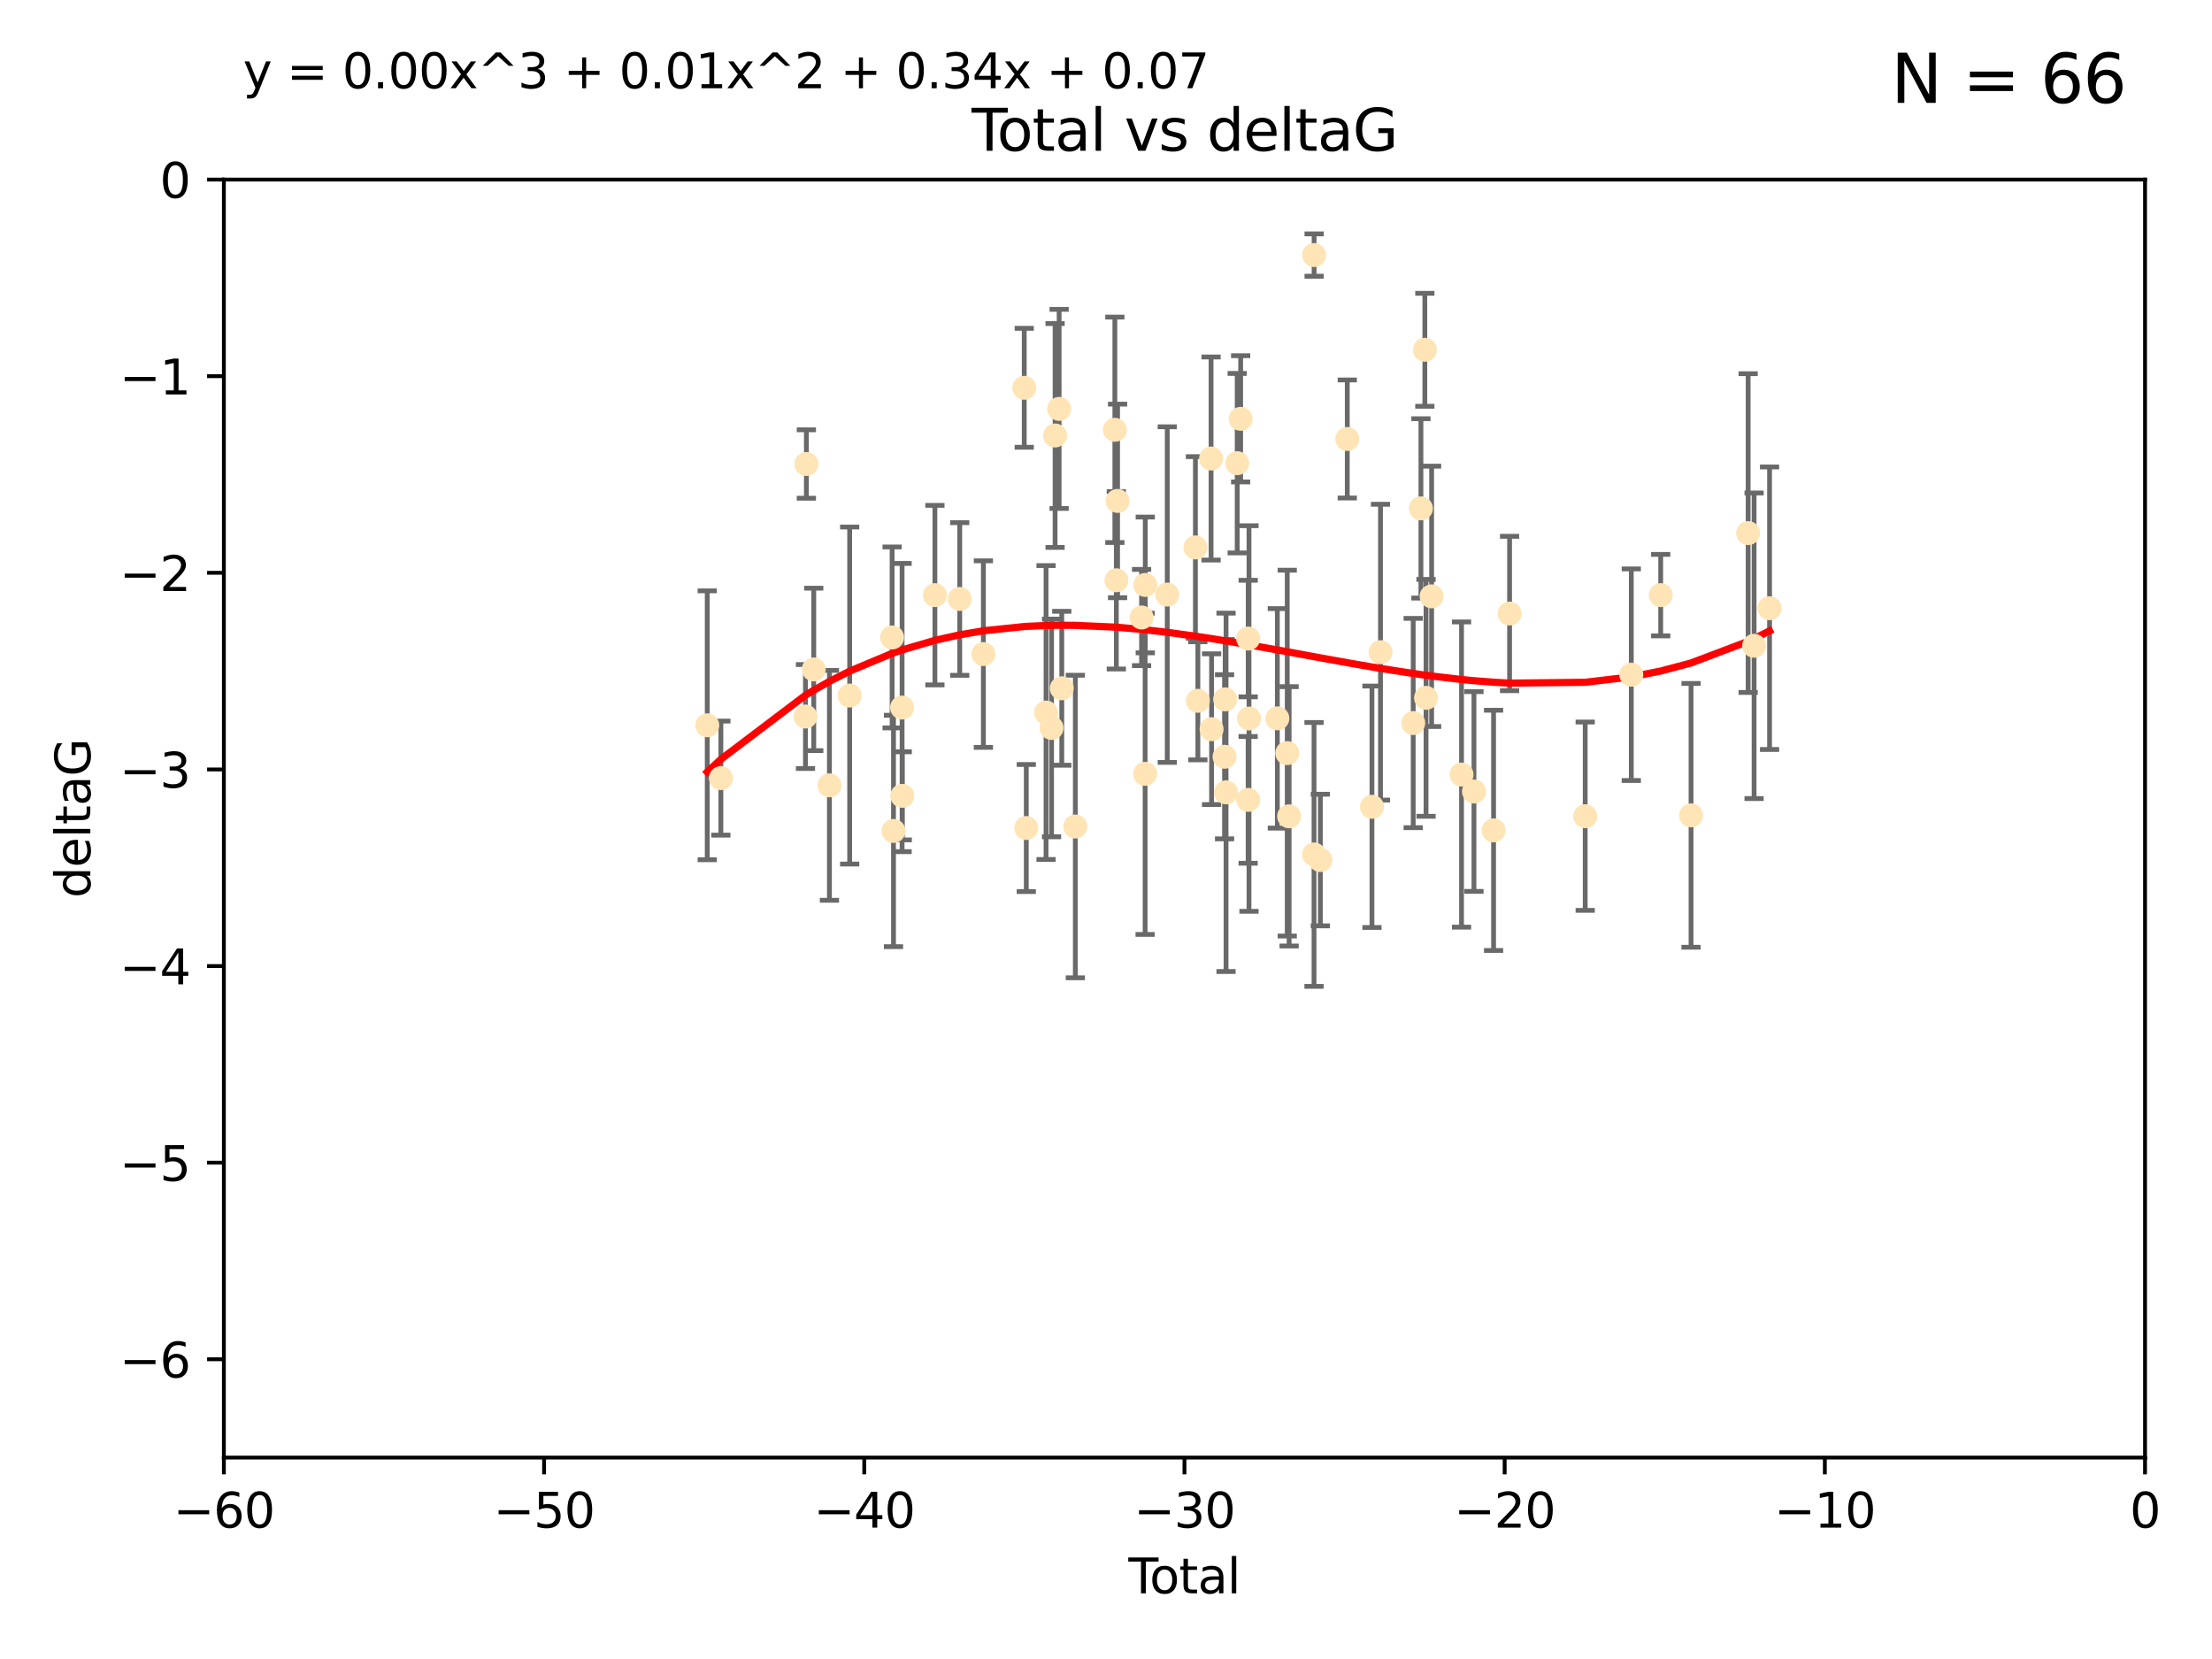 <?xml version="1.0" encoding="utf-8" standalone="no"?>
<!DOCTYPE svg PUBLIC "-//W3C//DTD SVG 1.1//EN"
  "http://www.w3.org/Graphics/SVG/1.1/DTD/svg11.dtd">
<svg xmlns:xlink="http://www.w3.org/1999/xlink" width="460.8pt" height="345.6pt" viewBox="0 0 460.8 345.6" xmlns="http://www.w3.org/2000/svg" version="1.1">
 <defs>
  <style type="text/css">*{stroke-linejoin: round; stroke-linecap: butt}</style>
 </defs>
 <g id="figure_1">
  <g id="patch_1">
   <path d="M 0 345.6 
L 460.8 345.6 
L 460.8 0 
L 0 0 
z
" style="fill: #ffffff"/>
  </g>
  <g id="axes_1">
   <g id="patch_2">
    <path d="M 46.64 303.64 
L 446.85 303.64 
L 446.85 37.411 
L 46.64 37.411 
z
" style="fill: #ffffff"/>
   </g>
   <g id="PathCollection_1">
    <defs>
     <path id="mf00c4985c7" d="M 0 1.118 
C 0.297 1.118 0.581 1 0.791 0.791 
C 1 0.581 1.118 0.297 1.118 0 
C 1.118 -0.297 1 -0.581 0.791 -0.791 
C 0.581 -1 0.297 -1.118 0 -1.118 
C -0.297 -1.118 -0.581 -1 -0.791 -0.791 
C -1 -0.581 -1.118 -0.297 -1.118 0 
C -1.118 0.297 -1 0.581 -0.791 0.791 
C -0.581 1 -0.297 1.118 0 1.118 
z
" style="stroke: #ffe4b5"/>
    </defs>
    <g clip-path="url(#p32246e78dd)">
     <use xlink:href="#mf00c4985c7" x="147.331" y="151.093" style="fill: #ffe4b5; stroke: #ffe4b5"/>
     <use xlink:href="#mf00c4985c7" x="150.173" y="162.096" style="fill: #ffe4b5; stroke: #ffe4b5"/>
     <use xlink:href="#mf00c4985c7" x="167.795" y="149.269" style="fill: #ffe4b5; stroke: #ffe4b5"/>
     <use xlink:href="#mf00c4985c7" x="167.984" y="96.663" style="fill: #ffe4b5; stroke: #ffe4b5"/>
     <use xlink:href="#mf00c4985c7" x="169.52" y="139.451" style="fill: #ffe4b5; stroke: #ffe4b5"/>
     <use xlink:href="#mf00c4985c7" x="172.784" y="163.605" style="fill: #ffe4b5; stroke: #ffe4b5"/>
     <use xlink:href="#mf00c4985c7" x="177" y="144.895" style="fill: #ffe4b5; stroke: #ffe4b5"/>
     <use xlink:href="#mf00c4985c7" x="185.843" y="132.789" style="fill: #ffe4b5; stroke: #ffe4b5"/>
     <use xlink:href="#mf00c4985c7" x="186.133" y="173.104" style="fill: #ffe4b5; stroke: #ffe4b5"/>
     <use xlink:href="#mf00c4985c7" x="187.923" y="147.394" style="fill: #ffe4b5; stroke: #ffe4b5"/>
     <use xlink:href="#mf00c4985c7" x="187.953" y="165.786" style="fill: #ffe4b5; stroke: #ffe4b5"/>
     <use xlink:href="#mf00c4985c7" x="194.757" y="123.979" style="fill: #ffe4b5; stroke: #ffe4b5"/>
     <use xlink:href="#mf00c4985c7" x="199.928" y="124.776" style="fill: #ffe4b5; stroke: #ffe4b5"/>
     <use xlink:href="#mf00c4985c7" x="204.86" y="136.255" style="fill: #ffe4b5; stroke: #ffe4b5"/>
     <use xlink:href="#mf00c4985c7" x="213.367" y="80.785" style="fill: #ffe4b5; stroke: #ffe4b5"/>
     <use xlink:href="#mf00c4985c7" x="213.792" y="172.492" style="fill: #ffe4b5; stroke: #ffe4b5"/>
     <use xlink:href="#mf00c4985c7" x="217.91" y="148.435" style="fill: #ffe4b5; stroke: #ffe4b5"/>
     <use xlink:href="#mf00c4985c7" x="219.06" y="151.642" style="fill: #ffe4b5; stroke: #ffe4b5"/>
     <use xlink:href="#mf00c4985c7" x="219.792" y="90.72" style="fill: #ffe4b5; stroke: #ffe4b5"/>
     <use xlink:href="#mf00c4985c7" x="220.636" y="85.179" style="fill: #ffe4b5; stroke: #ffe4b5"/>
     <use xlink:href="#mf00c4985c7" x="221.188" y="143.381" style="fill: #ffe4b5; stroke: #ffe4b5"/>
     <use xlink:href="#mf00c4985c7" x="224.013" y="172.182" style="fill: #ffe4b5; stroke: #ffe4b5"/>
     <use xlink:href="#mf00c4985c7" x="232.245" y="89.537" style="fill: #ffe4b5; stroke: #ffe4b5"/>
     <use xlink:href="#mf00c4985c7" x="232.552" y="120.882" style="fill: #ffe4b5; stroke: #ffe4b5"/>
     <use xlink:href="#mf00c4985c7" x="232.81" y="104.354" style="fill: #ffe4b5; stroke: #ffe4b5"/>
     <use xlink:href="#mf00c4985c7" x="237.81" y="128.636" style="fill: #ffe4b5; stroke: #ffe4b5"/>
     <use xlink:href="#mf00c4985c7" x="238.551" y="161.2" style="fill: #ffe4b5; stroke: #ffe4b5"/>
     <use xlink:href="#mf00c4985c7" x="238.581" y="121.852" style="fill: #ffe4b5; stroke: #ffe4b5"/>
     <use xlink:href="#mf00c4985c7" x="243.161" y="123.863" style="fill: #ffe4b5; stroke: #ffe4b5"/>
     <use xlink:href="#mf00c4985c7" x="249.028" y="114.041" style="fill: #ffe4b5; stroke: #ffe4b5"/>
     <use xlink:href="#mf00c4985c7" x="249.538" y="145.992" style="fill: #ffe4b5; stroke: #ffe4b5"/>
     <use xlink:href="#mf00c4985c7" x="252.289" y="95.517" style="fill: #ffe4b5; stroke: #ffe4b5"/>
     <use xlink:href="#mf00c4985c7" x="252.395" y="151.902" style="fill: #ffe4b5; stroke: #ffe4b5"/>
     <use xlink:href="#mf00c4985c7" x="255.098" y="157.648" style="fill: #ffe4b5; stroke: #ffe4b5"/>
     <use xlink:href="#mf00c4985c7" x="255.22" y="145.693" style="fill: #ffe4b5; stroke: #ffe4b5"/>
     <use xlink:href="#mf00c4985c7" x="255.407" y="165.056" style="fill: #ffe4b5; stroke: #ffe4b5"/>
     <use xlink:href="#mf00c4985c7" x="257.73" y="96.489" style="fill: #ffe4b5; stroke: #ffe4b5"/>
     <use xlink:href="#mf00c4985c7" x="258.45" y="87.252" style="fill: #ffe4b5; stroke: #ffe4b5"/>
     <use xlink:href="#mf00c4985c7" x="260.008" y="166.628" style="fill: #ffe4b5; stroke: #ffe4b5"/>
     <use xlink:href="#mf00c4985c7" x="260.021" y="133.023" style="fill: #ffe4b5; stroke: #ffe4b5"/>
     <use xlink:href="#mf00c4985c7" x="260.189" y="149.679" style="fill: #ffe4b5; stroke: #ffe4b5"/>
     <use xlink:href="#mf00c4985c7" x="266.094" y="149.646" style="fill: #ffe4b5; stroke: #ffe4b5"/>
     <use xlink:href="#mf00c4985c7" x="268.156" y="156.886" style="fill: #ffe4b5; stroke: #ffe4b5"/>
     <use xlink:href="#mf00c4985c7" x="268.548" y="170.054" style="fill: #ffe4b5; stroke: #ffe4b5"/>
     <use xlink:href="#mf00c4985c7" x="273.735" y="177.992" style="fill: #ffe4b5; stroke: #ffe4b5"/>
     <use xlink:href="#mf00c4985c7" x="273.753" y="53.134" style="fill: #ffe4b5; stroke: #ffe4b5"/>
     <use xlink:href="#mf00c4985c7" x="275.053" y="179.162" style="fill: #ffe4b5; stroke: #ffe4b5"/>
     <use xlink:href="#mf00c4985c7" x="280.661" y="91.447" style="fill: #ffe4b5; stroke: #ffe4b5"/>
     <use xlink:href="#mf00c4985c7" x="285.803" y="168.063" style="fill: #ffe4b5; stroke: #ffe4b5"/>
     <use xlink:href="#mf00c4985c7" x="287.582" y="135.858" style="fill: #ffe4b5; stroke: #ffe4b5"/>
     <use xlink:href="#mf00c4985c7" x="294.397" y="150.623" style="fill: #ffe4b5; stroke: #ffe4b5"/>
     <use xlink:href="#mf00c4985c7" x="296.006" y="105.906" style="fill: #ffe4b5; stroke: #ffe4b5"/>
     <use xlink:href="#mf00c4985c7" x="296.82" y="72.868" style="fill: #ffe4b5; stroke: #ffe4b5"/>
     <use xlink:href="#mf00c4985c7" x="297.07" y="145.375" style="fill: #ffe4b5; stroke: #ffe4b5"/>
     <use xlink:href="#mf00c4985c7" x="298.231" y="124.229" style="fill: #ffe4b5; stroke: #ffe4b5"/>
     <use xlink:href="#mf00c4985c7" x="304.464" y="161.352" style="fill: #ffe4b5; stroke: #ffe4b5"/>
     <use xlink:href="#mf00c4985c7" x="307.055" y="164.883" style="fill: #ffe4b5; stroke: #ffe4b5"/>
     <use xlink:href="#mf00c4985c7" x="311.139" y="172.978" style="fill: #ffe4b5; stroke: #ffe4b5"/>
     <use xlink:href="#mf00c4985c7" x="314.472" y="127.806" style="fill: #ffe4b5; stroke: #ffe4b5"/>
     <use xlink:href="#mf00c4985c7" x="330.226" y="170.031" style="fill: #ffe4b5; stroke: #ffe4b5"/>
     <use xlink:href="#mf00c4985c7" x="339.829" y="140.551" style="fill: #ffe4b5; stroke: #ffe4b5"/>
     <use xlink:href="#mf00c4985c7" x="345.952" y="123.978" style="fill: #ffe4b5; stroke: #ffe4b5"/>
     <use xlink:href="#mf00c4985c7" x="352.276" y="169.85" style="fill: #ffe4b5; stroke: #ffe4b5"/>
     <use xlink:href="#mf00c4985c7" x="364.17" y="111.051" style="fill: #ffe4b5; stroke: #ffe4b5"/>
     <use xlink:href="#mf00c4985c7" x="365.409" y="134.525" style="fill: #ffe4b5; stroke: #ffe4b5"/>
     <use xlink:href="#mf00c4985c7" x="368.631" y="126.704" style="fill: #ffe4b5; stroke: #ffe4b5"/>
    </g>
   </g>
   <g id="matplotlib.axis_1">
    <g id="xtick_1">
     <g id="line2d_1">
      <defs>
       <path id="mc5fe25d3d9" d="M 0 0 
L 0 3.5 
" style="stroke: #000000; stroke-width: 0.8"/>
      </defs>
      <g>
       <use xlink:href="#mc5fe25d3d9" x="46.64" y="303.64" style="stroke: #000000; stroke-width: 0.8"/>
      </g>
     </g>
     <g id="text_1">
      <!-- −60 -->
      <g transform="translate(36.088 318.238)scale(0.1 -0.1)">
       <defs>
        <path id="DejaVuSans-2212" d="M 678 2272 
L 4684 2272 
L 4684 1741 
L 678 1741 
L 678 2272 
z
" transform="scale(0.016)"/>
        <path id="DejaVuSans-36" d="M 2113 2584 
Q 1688 2584 1439 2293 
Q 1191 2003 1191 1497 
Q 1191 994 1439 701 
Q 1688 409 2113 409 
Q 2538 409 2786 701 
Q 3034 994 3034 1497 
Q 3034 2003 2786 2293 
Q 2538 2584 2113 2584 
z
M 3366 4563 
L 3366 3988 
Q 3128 4100 2886 4159 
Q 2644 4219 2406 4219 
Q 1781 4219 1451 3797 
Q 1122 3375 1075 2522 
Q 1259 2794 1537 2939 
Q 1816 3084 2150 3084 
Q 2853 3084 3261 2657 
Q 3669 2231 3669 1497 
Q 3669 778 3244 343 
Q 2819 -91 2113 -91 
Q 1303 -91 875 529 
Q 447 1150 447 2328 
Q 447 3434 972 4092 
Q 1497 4750 2381 4750 
Q 2619 4750 2861 4703 
Q 3103 4656 3366 4563 
z
" transform="scale(0.016)"/>
        <path id="DejaVuSans-30" d="M 2034 4250 
Q 1547 4250 1301 3770 
Q 1056 3291 1056 2328 
Q 1056 1369 1301 889 
Q 1547 409 2034 409 
Q 2525 409 2770 889 
Q 3016 1369 3016 2328 
Q 3016 3291 2770 3770 
Q 2525 4250 2034 4250 
z
M 2034 4750 
Q 2819 4750 3233 4129 
Q 3647 3509 3647 2328 
Q 3647 1150 3233 529 
Q 2819 -91 2034 -91 
Q 1250 -91 836 529 
Q 422 1150 422 2328 
Q 422 3509 836 4129 
Q 1250 4750 2034 4750 
z
" transform="scale(0.016)"/>
       </defs>
       <use xlink:href="#DejaVuSans-2212"/>
       <use xlink:href="#DejaVuSans-36" x="83.789"/>
       <use xlink:href="#DejaVuSans-30" x="147.412"/>
      </g>
     </g>
    </g>
    <g id="xtick_2">
     <g id="line2d_2">
      <g>
       <use xlink:href="#mc5fe25d3d9" x="113.342" y="303.64" style="stroke: #000000; stroke-width: 0.8"/>
      </g>
     </g>
     <g id="text_2">
      <!-- −50 -->
      <g transform="translate(102.789 318.238)scale(0.1 -0.1)">
       <defs>
        <path id="DejaVuSans-35" d="M 691 4666 
L 3169 4666 
L 3169 4134 
L 1269 4134 
L 1269 2991 
Q 1406 3038 1543 3061 
Q 1681 3084 1819 3084 
Q 2600 3084 3056 2656 
Q 3513 2228 3513 1497 
Q 3513 744 3044 326 
Q 2575 -91 1722 -91 
Q 1428 -91 1123 -41 
Q 819 9 494 109 
L 494 744 
Q 775 591 1075 516 
Q 1375 441 1709 441 
Q 2250 441 2565 725 
Q 2881 1009 2881 1497 
Q 2881 1984 2565 2268 
Q 2250 2553 1709 2553 
Q 1456 2553 1204 2497 
Q 953 2441 691 2322 
L 691 4666 
z
" transform="scale(0.016)"/>
       </defs>
       <use xlink:href="#DejaVuSans-2212"/>
       <use xlink:href="#DejaVuSans-35" x="83.789"/>
       <use xlink:href="#DejaVuSans-30" x="147.412"/>
      </g>
     </g>
    </g>
    <g id="xtick_3">
     <g id="line2d_3">
      <g>
       <use xlink:href="#mc5fe25d3d9" x="180.043" y="303.64" style="stroke: #000000; stroke-width: 0.8"/>
      </g>
     </g>
     <g id="text_3">
      <!-- −40 -->
      <g transform="translate(169.491 318.238)scale(0.1 -0.1)">
       <defs>
        <path id="DejaVuSans-34" d="M 2419 4116 
L 825 1625 
L 2419 1625 
L 2419 4116 
z
M 2253 4666 
L 3047 4666 
L 3047 1625 
L 3713 1625 
L 3713 1100 
L 3047 1100 
L 3047 0 
L 2419 0 
L 2419 1100 
L 313 1100 
L 313 1709 
L 2253 4666 
z
" transform="scale(0.016)"/>
       </defs>
       <use xlink:href="#DejaVuSans-2212"/>
       <use xlink:href="#DejaVuSans-34" x="83.789"/>
       <use xlink:href="#DejaVuSans-30" x="147.412"/>
      </g>
     </g>
    </g>
    <g id="xtick_4">
     <g id="line2d_4">
      <g>
       <use xlink:href="#mc5fe25d3d9" x="246.745" y="303.64" style="stroke: #000000; stroke-width: 0.8"/>
      </g>
     </g>
     <g id="text_4">
      <!-- −30 -->
      <g transform="translate(236.193 318.238)scale(0.1 -0.1)">
       <defs>
        <path id="DejaVuSans-33" d="M 2597 2516 
Q 3050 2419 3304 2112 
Q 3559 1806 3559 1356 
Q 3559 666 3084 287 
Q 2609 -91 1734 -91 
Q 1441 -91 1130 -33 
Q 819 25 488 141 
L 488 750 
Q 750 597 1062 519 
Q 1375 441 1716 441 
Q 2309 441 2620 675 
Q 2931 909 2931 1356 
Q 2931 1769 2642 2001 
Q 2353 2234 1838 2234 
L 1294 2234 
L 1294 2753 
L 1863 2753 
Q 2328 2753 2575 2939 
Q 2822 3125 2822 3475 
Q 2822 3834 2567 4026 
Q 2313 4219 1838 4219 
Q 1578 4219 1281 4162 
Q 984 4106 628 3988 
L 628 4550 
Q 988 4650 1302 4700 
Q 1616 4750 1894 4750 
Q 2613 4750 3031 4423 
Q 3450 4097 3450 3541 
Q 3450 3153 3228 2886 
Q 3006 2619 2597 2516 
z
" transform="scale(0.016)"/>
       </defs>
       <use xlink:href="#DejaVuSans-2212"/>
       <use xlink:href="#DejaVuSans-33" x="83.789"/>
       <use xlink:href="#DejaVuSans-30" x="147.412"/>
      </g>
     </g>
    </g>
    <g id="xtick_5">
     <g id="line2d_5">
      <g>
       <use xlink:href="#mc5fe25d3d9" x="313.447" y="303.64" style="stroke: #000000; stroke-width: 0.8"/>
      </g>
     </g>
     <g id="text_5">
      <!-- −20 -->
      <g transform="translate(302.894 318.238)scale(0.1 -0.1)">
       <defs>
        <path id="DejaVuSans-32" d="M 1228 531 
L 3431 531 
L 3431 0 
L 469 0 
L 469 531 
Q 828 903 1448 1529 
Q 2069 2156 2228 2338 
Q 2531 2678 2651 2914 
Q 2772 3150 2772 3378 
Q 2772 3750 2511 3984 
Q 2250 4219 1831 4219 
Q 1534 4219 1204 4116 
Q 875 4013 500 3803 
L 500 4441 
Q 881 4594 1212 4672 
Q 1544 4750 1819 4750 
Q 2544 4750 2975 4387 
Q 3406 4025 3406 3419 
Q 3406 3131 3298 2873 
Q 3191 2616 2906 2266 
Q 2828 2175 2409 1742 
Q 1991 1309 1228 531 
z
" transform="scale(0.016)"/>
       </defs>
       <use xlink:href="#DejaVuSans-2212"/>
       <use xlink:href="#DejaVuSans-32" x="83.789"/>
       <use xlink:href="#DejaVuSans-30" x="147.412"/>
      </g>
     </g>
    </g>
    <g id="xtick_6">
     <g id="line2d_6">
      <g>
       <use xlink:href="#mc5fe25d3d9" x="380.148" y="303.64" style="stroke: #000000; stroke-width: 0.8"/>
      </g>
     </g>
     <g id="text_6">
      <!-- −10 -->
      <g transform="translate(369.596 318.238)scale(0.1 -0.1)">
       <defs>
        <path id="DejaVuSans-31" d="M 794 531 
L 1825 531 
L 1825 4091 
L 703 3866 
L 703 4441 
L 1819 4666 
L 2450 4666 
L 2450 531 
L 3481 531 
L 3481 0 
L 794 0 
L 794 531 
z
" transform="scale(0.016)"/>
       </defs>
       <use xlink:href="#DejaVuSans-2212"/>
       <use xlink:href="#DejaVuSans-31" x="83.789"/>
       <use xlink:href="#DejaVuSans-30" x="147.412"/>
      </g>
     </g>
    </g>
    <g id="xtick_7">
     <g id="line2d_7">
      <g>
       <use xlink:href="#mc5fe25d3d9" x="446.85" y="303.64" style="stroke: #000000; stroke-width: 0.8"/>
      </g>
     </g>
     <g id="text_7">
      <!-- 0 -->
      <g transform="translate(443.669 318.238)scale(0.1 -0.1)">
       <use xlink:href="#DejaVuSans-30"/>
      </g>
     </g>
    </g>
    <g id="text_8">
     <!-- Total -->
     <g transform="translate(235.068 331.917)scale(0.1 -0.1)">
      <defs>
       <path id="DejaVuSans-54" d="M -19 4666 
L 3928 4666 
L 3928 4134 
L 2272 4134 
L 2272 0 
L 1638 0 
L 1638 4134 
L -19 4134 
L -19 4666 
z
" transform="scale(0.016)"/>
       <path id="DejaVuSans-6f" d="M 1959 3097 
Q 1497 3097 1228 2736 
Q 959 2375 959 1747 
Q 959 1119 1226 758 
Q 1494 397 1959 397 
Q 2419 397 2687 759 
Q 2956 1122 2956 1747 
Q 2956 2369 2687 2733 
Q 2419 3097 1959 3097 
z
M 1959 3584 
Q 2709 3584 3137 3096 
Q 3566 2609 3566 1747 
Q 3566 888 3137 398 
Q 2709 -91 1959 -91 
Q 1206 -91 779 398 
Q 353 888 353 1747 
Q 353 2609 779 3096 
Q 1206 3584 1959 3584 
z
" transform="scale(0.016)"/>
       <path id="DejaVuSans-74" d="M 1172 4494 
L 1172 3500 
L 2356 3500 
L 2356 3053 
L 1172 3053 
L 1172 1153 
Q 1172 725 1289 603 
Q 1406 481 1766 481 
L 2356 481 
L 2356 0 
L 1766 0 
Q 1100 0 847 248 
Q 594 497 594 1153 
L 594 3053 
L 172 3053 
L 172 3500 
L 594 3500 
L 594 4494 
L 1172 4494 
z
" transform="scale(0.016)"/>
       <path id="DejaVuSans-61" d="M 2194 1759 
Q 1497 1759 1228 1600 
Q 959 1441 959 1056 
Q 959 750 1161 570 
Q 1363 391 1709 391 
Q 2188 391 2477 730 
Q 2766 1069 2766 1631 
L 2766 1759 
L 2194 1759 
z
M 3341 1997 
L 3341 0 
L 2766 0 
L 2766 531 
Q 2569 213 2275 61 
Q 1981 -91 1556 -91 
Q 1019 -91 701 211 
Q 384 513 384 1019 
Q 384 1609 779 1909 
Q 1175 2209 1959 2209 
L 2766 2209 
L 2766 2266 
Q 2766 2663 2505 2880 
Q 2244 3097 1772 3097 
Q 1472 3097 1187 3025 
Q 903 2953 641 2809 
L 641 3341 
Q 956 3463 1253 3523 
Q 1550 3584 1831 3584 
Q 2591 3584 2966 3190 
Q 3341 2797 3341 1997 
z
" transform="scale(0.016)"/>
       <path id="DejaVuSans-6c" d="M 603 4863 
L 1178 4863 
L 1178 0 
L 603 0 
L 603 4863 
z
" transform="scale(0.016)"/>
      </defs>
      <use xlink:href="#DejaVuSans-54"/>
      <use xlink:href="#DejaVuSans-6f" x="44.084"/>
      <use xlink:href="#DejaVuSans-74" x="105.266"/>
      <use xlink:href="#DejaVuSans-61" x="144.475"/>
      <use xlink:href="#DejaVuSans-6c" x="205.754"/>
     </g>
    </g>
   </g>
   <g id="matplotlib.axis_2">
    <g id="ytick_1">
     <g id="line2d_8">
      <defs>
       <path id="m6f52f63959" d="M 0 0 
L -3.5 0 
" style="stroke: #000000; stroke-width: 0.8"/>
      </defs>
      <g>
       <use xlink:href="#m6f52f63959" x="46.64" y="283.161" style="stroke: #000000; stroke-width: 0.8"/>
      </g>
     </g>
     <g id="text_9">
      <!-- −6 -->
      <g transform="translate(24.898 286.96)scale(0.1 -0.1)">
       <use xlink:href="#DejaVuSans-2212"/>
       <use xlink:href="#DejaVuSans-36" x="83.789"/>
      </g>
     </g>
    </g>
    <g id="ytick_2">
     <g id="line2d_9">
      <g>
       <use xlink:href="#m6f52f63959" x="46.64" y="242.203" style="stroke: #000000; stroke-width: 0.8"/>
      </g>
     </g>
     <g id="text_10">
      <!-- −5 -->
      <g transform="translate(24.898 246.002)scale(0.1 -0.1)">
       <use xlink:href="#DejaVuSans-2212"/>
       <use xlink:href="#DejaVuSans-35" x="83.789"/>
      </g>
     </g>
    </g>
    <g id="ytick_3">
     <g id="line2d_10">
      <g>
       <use xlink:href="#m6f52f63959" x="46.64" y="201.244" style="stroke: #000000; stroke-width: 0.8"/>
      </g>
     </g>
     <g id="text_11">
      <!-- −4 -->
      <g transform="translate(24.898 205.044)scale(0.1 -0.1)">
       <use xlink:href="#DejaVuSans-2212"/>
       <use xlink:href="#DejaVuSans-34" x="83.789"/>
      </g>
     </g>
    </g>
    <g id="ytick_4">
     <g id="line2d_11">
      <g>
       <use xlink:href="#m6f52f63959" x="46.64" y="160.286" style="stroke: #000000; stroke-width: 0.8"/>
      </g>
     </g>
     <g id="text_12">
      <!-- −3 -->
      <g transform="translate(24.898 164.085)scale(0.1 -0.1)">
       <use xlink:href="#DejaVuSans-2212"/>
       <use xlink:href="#DejaVuSans-33" x="83.789"/>
      </g>
     </g>
    </g>
    <g id="ytick_5">
     <g id="line2d_12">
      <g>
       <use xlink:href="#m6f52f63959" x="46.64" y="119.328" style="stroke: #000000; stroke-width: 0.8"/>
      </g>
     </g>
     <g id="text_13">
      <!-- −2 -->
      <g transform="translate(24.898 123.127)scale(0.1 -0.1)">
       <use xlink:href="#DejaVuSans-2212"/>
       <use xlink:href="#DejaVuSans-32" x="83.789"/>
      </g>
     </g>
    </g>
    <g id="ytick_6">
     <g id="line2d_13">
      <g>
       <use xlink:href="#m6f52f63959" x="46.64" y="78.369" style="stroke: #000000; stroke-width: 0.8"/>
      </g>
     </g>
     <g id="text_14">
      <!-- −1 -->
      <g transform="translate(24.898 82.169)scale(0.1 -0.1)">
       <use xlink:href="#DejaVuSans-2212"/>
       <use xlink:href="#DejaVuSans-31" x="83.789"/>
      </g>
     </g>
    </g>
    <g id="ytick_7">
     <g id="line2d_14">
      <g>
       <use xlink:href="#m6f52f63959" x="46.64" y="37.411" style="stroke: #000000; stroke-width: 0.8"/>
      </g>
     </g>
     <g id="text_15">
      <!-- 0 -->
      <g transform="translate(33.278 41.21)scale(0.1 -0.1)">
       <use xlink:href="#DejaVuSans-30"/>
      </g>
     </g>
    </g>
    <g id="text_16">
     <!-- deltaG -->
     <g transform="translate(18.818 187.064)rotate(-90)scale(0.1 -0.1)">
      <defs>
       <path id="DejaVuSans-64" d="M 2906 2969 
L 2906 4863 
L 3481 4863 
L 3481 0 
L 2906 0 
L 2906 525 
Q 2725 213 2448 61 
Q 2172 -91 1784 -91 
Q 1150 -91 751 415 
Q 353 922 353 1747 
Q 353 2572 751 3078 
Q 1150 3584 1784 3584 
Q 2172 3584 2448 3432 
Q 2725 3281 2906 2969 
z
M 947 1747 
Q 947 1113 1208 752 
Q 1469 391 1925 391 
Q 2381 391 2643 752 
Q 2906 1113 2906 1747 
Q 2906 2381 2643 2742 
Q 2381 3103 1925 3103 
Q 1469 3103 1208 2742 
Q 947 2381 947 1747 
z
" transform="scale(0.016)"/>
       <path id="DejaVuSans-65" d="M 3597 1894 
L 3597 1613 
L 953 1613 
Q 991 1019 1311 708 
Q 1631 397 2203 397 
Q 2534 397 2845 478 
Q 3156 559 3463 722 
L 3463 178 
Q 3153 47 2828 -22 
Q 2503 -91 2169 -91 
Q 1331 -91 842 396 
Q 353 884 353 1716 
Q 353 2575 817 3079 
Q 1281 3584 2069 3584 
Q 2775 3584 3186 3129 
Q 3597 2675 3597 1894 
z
M 3022 2063 
Q 3016 2534 2758 2815 
Q 2500 3097 2075 3097 
Q 1594 3097 1305 2825 
Q 1016 2553 972 2059 
L 3022 2063 
z
" transform="scale(0.016)"/>
       <path id="DejaVuSans-47" d="M 3809 666 
L 3809 1919 
L 2778 1919 
L 2778 2438 
L 4434 2438 
L 4434 434 
Q 4069 175 3628 42 
Q 3188 -91 2688 -91 
Q 1594 -91 976 548 
Q 359 1188 359 2328 
Q 359 3472 976 4111 
Q 1594 4750 2688 4750 
Q 3144 4750 3555 4637 
Q 3966 4525 4313 4306 
L 4313 3634 
Q 3963 3931 3569 4081 
Q 3175 4231 2741 4231 
Q 1884 4231 1454 3753 
Q 1025 3275 1025 2328 
Q 1025 1384 1454 906 
Q 1884 428 2741 428 
Q 3075 428 3337 486 
Q 3600 544 3809 666 
z
" transform="scale(0.016)"/>
      </defs>
      <use xlink:href="#DejaVuSans-64"/>
      <use xlink:href="#DejaVuSans-65" x="63.477"/>
      <use xlink:href="#DejaVuSans-6c" x="125"/>
      <use xlink:href="#DejaVuSans-74" x="152.783"/>
      <use xlink:href="#DejaVuSans-61" x="191.992"/>
      <use xlink:href="#DejaVuSans-47" x="253.271"/>
     </g>
    </g>
   </g>
   <g id="LineCollection_1">
    <path d="M 147.331 179.105 
L 147.331 123.081 
" clip-path="url(#p32246e78dd)" style="fill: none; stroke: #696969"/>
    <path d="M 150.173 173.975 
L 150.173 150.217 
" clip-path="url(#p32246e78dd)" style="fill: none; stroke: #696969"/>
    <path d="M 167.795 160.097 
L 167.795 138.441 
" clip-path="url(#p32246e78dd)" style="fill: none; stroke: #696969"/>
    <path d="M 167.984 103.791 
L 167.984 89.536 
" clip-path="url(#p32246e78dd)" style="fill: none; stroke: #696969"/>
    <path d="M 169.52 156.37 
L 169.52 122.532 
" clip-path="url(#p32246e78dd)" style="fill: none; stroke: #696969"/>
    <path d="M 172.784 187.546 
L 172.784 139.663 
" clip-path="url(#p32246e78dd)" style="fill: none; stroke: #696969"/>
    <path d="M 177 180.004 
L 177 109.787 
" clip-path="url(#p32246e78dd)" style="fill: none; stroke: #696969"/>
    <path d="M 185.843 151.638 
L 185.843 113.941 
" clip-path="url(#p32246e78dd)" style="fill: none; stroke: #696969"/>
    <path d="M 186.133 197.203 
L 186.133 149.004 
" clip-path="url(#p32246e78dd)" style="fill: none; stroke: #696969"/>
    <path d="M 187.923 177.412 
L 187.923 117.375 
" clip-path="url(#p32246e78dd)" style="fill: none; stroke: #696969"/>
    <path d="M 187.953 174.963 
L 187.953 156.61 
" clip-path="url(#p32246e78dd)" style="fill: none; stroke: #696969"/>
    <path d="M 194.757 142.677 
L 194.757 105.281 
" clip-path="url(#p32246e78dd)" style="fill: none; stroke: #696969"/>
    <path d="M 199.928 140.675 
L 199.928 108.877 
" clip-path="url(#p32246e78dd)" style="fill: none; stroke: #696969"/>
    <path d="M 204.86 155.687 
L 204.86 116.824 
" clip-path="url(#p32246e78dd)" style="fill: none; stroke: #696969"/>
    <path d="M 213.367 93.173 
L 213.367 68.396 
" clip-path="url(#p32246e78dd)" style="fill: none; stroke: #696969"/>
    <path d="M 213.792 185.723 
L 213.792 159.262 
" clip-path="url(#p32246e78dd)" style="fill: none; stroke: #696969"/>
    <path d="M 217.91 179.044 
L 217.91 117.826 
" clip-path="url(#p32246e78dd)" style="fill: none; stroke: #696969"/>
    <path d="M 219.06 174.317 
L 219.06 128.967 
" clip-path="url(#p32246e78dd)" style="fill: none; stroke: #696969"/>
    <path d="M 219.792 114.035 
L 219.792 67.406 
" clip-path="url(#p32246e78dd)" style="fill: none; stroke: #696969"/>
    <path d="M 220.636 105.914 
L 220.636 64.444 
" clip-path="url(#p32246e78dd)" style="fill: none; stroke: #696969"/>
    <path d="M 221.188 159.412 
L 221.188 127.349 
" clip-path="url(#p32246e78dd)" style="fill: none; stroke: #696969"/>
    <path d="M 224.013 203.694 
L 224.013 140.669 
" clip-path="url(#p32246e78dd)" style="fill: none; stroke: #696969"/>
    <path d="M 232.245 113.015 
L 232.245 66.058 
" clip-path="url(#p32246e78dd)" style="fill: none; stroke: #696969"/>
    <path d="M 232.552 139.361 
L 232.552 102.403 
" clip-path="url(#p32246e78dd)" style="fill: none; stroke: #696969"/>
    <path d="M 232.81 124.515 
L 232.81 84.193 
" clip-path="url(#p32246e78dd)" style="fill: none; stroke: #696969"/>
    <path d="M 237.81 138.659 
L 237.81 118.614 
" clip-path="url(#p32246e78dd)" style="fill: none; stroke: #696969"/>
    <path d="M 238.551 194.662 
L 238.551 127.738 
" clip-path="url(#p32246e78dd)" style="fill: none; stroke: #696969"/>
    <path d="M 238.581 135.998 
L 238.581 107.707 
" clip-path="url(#p32246e78dd)" style="fill: none; stroke: #696969"/>
    <path d="M 243.161 158.819 
L 243.161 88.907 
" clip-path="url(#p32246e78dd)" style="fill: none; stroke: #696969"/>
    <path d="M 249.028 132.953 
L 249.028 95.128 
" clip-path="url(#p32246e78dd)" style="fill: none; stroke: #696969"/>
    <path d="M 249.538 158.284 
L 249.538 133.701 
" clip-path="url(#p32246e78dd)" style="fill: none; stroke: #696969"/>
    <path d="M 252.289 116.665 
L 252.289 74.369 
" clip-path="url(#p32246e78dd)" style="fill: none; stroke: #696969"/>
    <path d="M 252.395 167.606 
L 252.395 136.199 
" clip-path="url(#p32246e78dd)" style="fill: none; stroke: #696969"/>
    <path d="M 255.098 174.746 
L 255.098 140.551 
" clip-path="url(#p32246e78dd)" style="fill: none; stroke: #696969"/>
    <path d="M 255.22 158.168 
L 255.22 133.218 
" clip-path="url(#p32246e78dd)" style="fill: none; stroke: #696969"/>
    <path d="M 255.407 202.384 
L 255.407 127.728 
" clip-path="url(#p32246e78dd)" style="fill: none; stroke: #696969"/>
    <path d="M 257.73 115.182 
L 257.73 77.796 
" clip-path="url(#p32246e78dd)" style="fill: none; stroke: #696969"/>
    <path d="M 258.45 100.399 
L 258.45 74.106 
" clip-path="url(#p32246e78dd)" style="fill: none; stroke: #696969"/>
    <path d="M 260.008 179.827 
L 260.008 153.429 
" clip-path="url(#p32246e78dd)" style="fill: none; stroke: #696969"/>
    <path d="M 260.021 145.163 
L 260.021 120.882 
" clip-path="url(#p32246e78dd)" style="fill: none; stroke: #696969"/>
    <path d="M 260.189 189.845 
L 260.189 109.513 
" clip-path="url(#p32246e78dd)" style="fill: none; stroke: #696969"/>
    <path d="M 266.094 172.51 
L 266.094 126.782 
" clip-path="url(#p32246e78dd)" style="fill: none; stroke: #696969"/>
    <path d="M 268.156 194.992 
L 268.156 118.78 
" clip-path="url(#p32246e78dd)" style="fill: none; stroke: #696969"/>
    <path d="M 268.548 197.065 
L 268.548 143.043 
" clip-path="url(#p32246e78dd)" style="fill: none; stroke: #696969"/>
    <path d="M 273.735 205.474 
L 273.735 150.51 
" clip-path="url(#p32246e78dd)" style="fill: none; stroke: #696969"/>
    <path d="M 273.753 57.546 
L 273.753 48.723 
" clip-path="url(#p32246e78dd)" style="fill: none; stroke: #696969"/>
    <path d="M 275.053 192.874 
L 275.053 165.45 
" clip-path="url(#p32246e78dd)" style="fill: none; stroke: #696969"/>
    <path d="M 280.661 103.738 
L 280.661 79.157 
" clip-path="url(#p32246e78dd)" style="fill: none; stroke: #696969"/>
    <path d="M 285.803 193.209 
L 285.803 142.916 
" clip-path="url(#p32246e78dd)" style="fill: none; stroke: #696969"/>
    <path d="M 287.582 166.664 
L 287.582 105.051 
" clip-path="url(#p32246e78dd)" style="fill: none; stroke: #696969"/>
    <path d="M 294.397 172.423 
L 294.397 128.822 
" clip-path="url(#p32246e78dd)" style="fill: none; stroke: #696969"/>
    <path d="M 296.006 124.587 
L 296.006 87.224 
" clip-path="url(#p32246e78dd)" style="fill: none; stroke: #696969"/>
    <path d="M 296.82 84.632 
L 296.82 61.103 
" clip-path="url(#p32246e78dd)" style="fill: none; stroke: #696969"/>
    <path d="M 297.07 170.044 
L 297.07 120.706 
" clip-path="url(#p32246e78dd)" style="fill: none; stroke: #696969"/>
    <path d="M 298.231 151.347 
L 298.231 97.112 
" clip-path="url(#p32246e78dd)" style="fill: none; stroke: #696969"/>
    <path d="M 304.464 193.142 
L 304.464 129.562 
" clip-path="url(#p32246e78dd)" style="fill: none; stroke: #696969"/>
    <path d="M 307.055 185.689 
L 307.055 144.076 
" clip-path="url(#p32246e78dd)" style="fill: none; stroke: #696969"/>
    <path d="M 311.139 198 
L 311.139 147.956 
" clip-path="url(#p32246e78dd)" style="fill: none; stroke: #696969"/>
    <path d="M 314.472 143.888 
L 314.472 111.724 
" clip-path="url(#p32246e78dd)" style="fill: none; stroke: #696969"/>
    <path d="M 330.226 189.648 
L 330.226 150.414 
" clip-path="url(#p32246e78dd)" style="fill: none; stroke: #696969"/>
    <path d="M 339.829 162.593 
L 339.829 118.509 
" clip-path="url(#p32246e78dd)" style="fill: none; stroke: #696969"/>
    <path d="M 345.952 132.466 
L 345.952 115.489 
" clip-path="url(#p32246e78dd)" style="fill: none; stroke: #696969"/>
    <path d="M 352.276 197.329 
L 352.276 142.371 
" clip-path="url(#p32246e78dd)" style="fill: none; stroke: #696969"/>
    <path d="M 364.17 144.248 
L 364.17 77.853 
" clip-path="url(#p32246e78dd)" style="fill: none; stroke: #696969"/>
    <path d="M 365.409 166.354 
L 365.409 102.696 
" clip-path="url(#p32246e78dd)" style="fill: none; stroke: #696969"/>
    <path d="M 368.631 156.131 
L 368.631 97.276 
" clip-path="url(#p32246e78dd)" style="fill: none; stroke: #696969"/>
   </g>
   <g id="line2d_15">
    <defs>
     <path id="m6b26f4294b" d="M 2 0 
L -2 -0 
" style="stroke: #696969"/>
    </defs>
    <g clip-path="url(#p32246e78dd)">
     <use xlink:href="#m6b26f4294b" x="147.331" y="179.105" style="fill: #696969; stroke: #696969"/>
     <use xlink:href="#m6b26f4294b" x="150.173" y="173.975" style="fill: #696969; stroke: #696969"/>
     <use xlink:href="#m6b26f4294b" x="167.795" y="160.097" style="fill: #696969; stroke: #696969"/>
     <use xlink:href="#m6b26f4294b" x="167.984" y="103.791" style="fill: #696969; stroke: #696969"/>
     <use xlink:href="#m6b26f4294b" x="169.52" y="156.37" style="fill: #696969; stroke: #696969"/>
     <use xlink:href="#m6b26f4294b" x="172.784" y="187.546" style="fill: #696969; stroke: #696969"/>
     <use xlink:href="#m6b26f4294b" x="177" y="180.004" style="fill: #696969; stroke: #696969"/>
     <use xlink:href="#m6b26f4294b" x="185.843" y="151.638" style="fill: #696969; stroke: #696969"/>
     <use xlink:href="#m6b26f4294b" x="186.133" y="197.203" style="fill: #696969; stroke: #696969"/>
     <use xlink:href="#m6b26f4294b" x="187.923" y="177.412" style="fill: #696969; stroke: #696969"/>
     <use xlink:href="#m6b26f4294b" x="187.953" y="174.963" style="fill: #696969; stroke: #696969"/>
     <use xlink:href="#m6b26f4294b" x="194.757" y="142.677" style="fill: #696969; stroke: #696969"/>
     <use xlink:href="#m6b26f4294b" x="199.928" y="140.675" style="fill: #696969; stroke: #696969"/>
     <use xlink:href="#m6b26f4294b" x="204.86" y="155.687" style="fill: #696969; stroke: #696969"/>
     <use xlink:href="#m6b26f4294b" x="213.367" y="93.173" style="fill: #696969; stroke: #696969"/>
     <use xlink:href="#m6b26f4294b" x="213.792" y="185.723" style="fill: #696969; stroke: #696969"/>
     <use xlink:href="#m6b26f4294b" x="217.91" y="179.044" style="fill: #696969; stroke: #696969"/>
     <use xlink:href="#m6b26f4294b" x="219.06" y="174.317" style="fill: #696969; stroke: #696969"/>
     <use xlink:href="#m6b26f4294b" x="219.792" y="114.035" style="fill: #696969; stroke: #696969"/>
     <use xlink:href="#m6b26f4294b" x="220.636" y="105.914" style="fill: #696969; stroke: #696969"/>
     <use xlink:href="#m6b26f4294b" x="221.188" y="159.412" style="fill: #696969; stroke: #696969"/>
     <use xlink:href="#m6b26f4294b" x="224.013" y="203.694" style="fill: #696969; stroke: #696969"/>
     <use xlink:href="#m6b26f4294b" x="232.245" y="113.015" style="fill: #696969; stroke: #696969"/>
     <use xlink:href="#m6b26f4294b" x="232.552" y="139.361" style="fill: #696969; stroke: #696969"/>
     <use xlink:href="#m6b26f4294b" x="232.81" y="124.515" style="fill: #696969; stroke: #696969"/>
     <use xlink:href="#m6b26f4294b" x="237.81" y="138.659" style="fill: #696969; stroke: #696969"/>
     <use xlink:href="#m6b26f4294b" x="238.551" y="194.662" style="fill: #696969; stroke: #696969"/>
     <use xlink:href="#m6b26f4294b" x="238.581" y="135.998" style="fill: #696969; stroke: #696969"/>
     <use xlink:href="#m6b26f4294b" x="243.161" y="158.819" style="fill: #696969; stroke: #696969"/>
     <use xlink:href="#m6b26f4294b" x="249.028" y="132.953" style="fill: #696969; stroke: #696969"/>
     <use xlink:href="#m6b26f4294b" x="249.538" y="158.284" style="fill: #696969; stroke: #696969"/>
     <use xlink:href="#m6b26f4294b" x="252.289" y="116.665" style="fill: #696969; stroke: #696969"/>
     <use xlink:href="#m6b26f4294b" x="252.395" y="167.606" style="fill: #696969; stroke: #696969"/>
     <use xlink:href="#m6b26f4294b" x="255.098" y="174.746" style="fill: #696969; stroke: #696969"/>
     <use xlink:href="#m6b26f4294b" x="255.22" y="158.168" style="fill: #696969; stroke: #696969"/>
     <use xlink:href="#m6b26f4294b" x="255.407" y="202.384" style="fill: #696969; stroke: #696969"/>
     <use xlink:href="#m6b26f4294b" x="257.73" y="115.182" style="fill: #696969; stroke: #696969"/>
     <use xlink:href="#m6b26f4294b" x="258.45" y="100.399" style="fill: #696969; stroke: #696969"/>
     <use xlink:href="#m6b26f4294b" x="260.008" y="179.827" style="fill: #696969; stroke: #696969"/>
     <use xlink:href="#m6b26f4294b" x="260.021" y="145.163" style="fill: #696969; stroke: #696969"/>
     <use xlink:href="#m6b26f4294b" x="260.189" y="189.845" style="fill: #696969; stroke: #696969"/>
     <use xlink:href="#m6b26f4294b" x="266.094" y="172.51" style="fill: #696969; stroke: #696969"/>
     <use xlink:href="#m6b26f4294b" x="268.156" y="194.992" style="fill: #696969; stroke: #696969"/>
     <use xlink:href="#m6b26f4294b" x="268.548" y="197.065" style="fill: #696969; stroke: #696969"/>
     <use xlink:href="#m6b26f4294b" x="273.735" y="205.474" style="fill: #696969; stroke: #696969"/>
     <use xlink:href="#m6b26f4294b" x="273.753" y="57.546" style="fill: #696969; stroke: #696969"/>
     <use xlink:href="#m6b26f4294b" x="275.053" y="192.874" style="fill: #696969; stroke: #696969"/>
     <use xlink:href="#m6b26f4294b" x="280.661" y="103.738" style="fill: #696969; stroke: #696969"/>
     <use xlink:href="#m6b26f4294b" x="285.803" y="193.209" style="fill: #696969; stroke: #696969"/>
     <use xlink:href="#m6b26f4294b" x="287.582" y="166.664" style="fill: #696969; stroke: #696969"/>
     <use xlink:href="#m6b26f4294b" x="294.397" y="172.423" style="fill: #696969; stroke: #696969"/>
     <use xlink:href="#m6b26f4294b" x="296.006" y="124.587" style="fill: #696969; stroke: #696969"/>
     <use xlink:href="#m6b26f4294b" x="296.82" y="84.632" style="fill: #696969; stroke: #696969"/>
     <use xlink:href="#m6b26f4294b" x="297.07" y="170.044" style="fill: #696969; stroke: #696969"/>
     <use xlink:href="#m6b26f4294b" x="298.231" y="151.347" style="fill: #696969; stroke: #696969"/>
     <use xlink:href="#m6b26f4294b" x="304.464" y="193.142" style="fill: #696969; stroke: #696969"/>
     <use xlink:href="#m6b26f4294b" x="307.055" y="185.689" style="fill: #696969; stroke: #696969"/>
     <use xlink:href="#m6b26f4294b" x="311.139" y="198" style="fill: #696969; stroke: #696969"/>
     <use xlink:href="#m6b26f4294b" x="314.472" y="143.888" style="fill: #696969; stroke: #696969"/>
     <use xlink:href="#m6b26f4294b" x="330.226" y="189.648" style="fill: #696969; stroke: #696969"/>
     <use xlink:href="#m6b26f4294b" x="339.829" y="162.593" style="fill: #696969; stroke: #696969"/>
     <use xlink:href="#m6b26f4294b" x="345.952" y="132.466" style="fill: #696969; stroke: #696969"/>
     <use xlink:href="#m6b26f4294b" x="352.276" y="197.329" style="fill: #696969; stroke: #696969"/>
     <use xlink:href="#m6b26f4294b" x="364.17" y="144.248" style="fill: #696969; stroke: #696969"/>
     <use xlink:href="#m6b26f4294b" x="365.409" y="166.354" style="fill: #696969; stroke: #696969"/>
     <use xlink:href="#m6b26f4294b" x="368.631" y="156.131" style="fill: #696969; stroke: #696969"/>
    </g>
   </g>
   <g id="line2d_16">
    <g clip-path="url(#p32246e78dd)">
     <use xlink:href="#m6b26f4294b" x="147.331" y="123.081" style="fill: #696969; stroke: #696969"/>
     <use xlink:href="#m6b26f4294b" x="150.173" y="150.217" style="fill: #696969; stroke: #696969"/>
     <use xlink:href="#m6b26f4294b" x="167.795" y="138.441" style="fill: #696969; stroke: #696969"/>
     <use xlink:href="#m6b26f4294b" x="167.984" y="89.536" style="fill: #696969; stroke: #696969"/>
     <use xlink:href="#m6b26f4294b" x="169.52" y="122.532" style="fill: #696969; stroke: #696969"/>
     <use xlink:href="#m6b26f4294b" x="172.784" y="139.663" style="fill: #696969; stroke: #696969"/>
     <use xlink:href="#m6b26f4294b" x="177" y="109.787" style="fill: #696969; stroke: #696969"/>
     <use xlink:href="#m6b26f4294b" x="185.843" y="113.941" style="fill: #696969; stroke: #696969"/>
     <use xlink:href="#m6b26f4294b" x="186.133" y="149.004" style="fill: #696969; stroke: #696969"/>
     <use xlink:href="#m6b26f4294b" x="187.923" y="117.375" style="fill: #696969; stroke: #696969"/>
     <use xlink:href="#m6b26f4294b" x="187.953" y="156.61" style="fill: #696969; stroke: #696969"/>
     <use xlink:href="#m6b26f4294b" x="194.757" y="105.281" style="fill: #696969; stroke: #696969"/>
     <use xlink:href="#m6b26f4294b" x="199.928" y="108.877" style="fill: #696969; stroke: #696969"/>
     <use xlink:href="#m6b26f4294b" x="204.86" y="116.824" style="fill: #696969; stroke: #696969"/>
     <use xlink:href="#m6b26f4294b" x="213.367" y="68.396" style="fill: #696969; stroke: #696969"/>
     <use xlink:href="#m6b26f4294b" x="213.792" y="159.262" style="fill: #696969; stroke: #696969"/>
     <use xlink:href="#m6b26f4294b" x="217.91" y="117.826" style="fill: #696969; stroke: #696969"/>
     <use xlink:href="#m6b26f4294b" x="219.06" y="128.967" style="fill: #696969; stroke: #696969"/>
     <use xlink:href="#m6b26f4294b" x="219.792" y="67.406" style="fill: #696969; stroke: #696969"/>
     <use xlink:href="#m6b26f4294b" x="220.636" y="64.444" style="fill: #696969; stroke: #696969"/>
     <use xlink:href="#m6b26f4294b" x="221.188" y="127.349" style="fill: #696969; stroke: #696969"/>
     <use xlink:href="#m6b26f4294b" x="224.013" y="140.669" style="fill: #696969; stroke: #696969"/>
     <use xlink:href="#m6b26f4294b" x="232.245" y="66.058" style="fill: #696969; stroke: #696969"/>
     <use xlink:href="#m6b26f4294b" x="232.552" y="102.403" style="fill: #696969; stroke: #696969"/>
     <use xlink:href="#m6b26f4294b" x="232.81" y="84.193" style="fill: #696969; stroke: #696969"/>
     <use xlink:href="#m6b26f4294b" x="237.81" y="118.614" style="fill: #696969; stroke: #696969"/>
     <use xlink:href="#m6b26f4294b" x="238.551" y="127.738" style="fill: #696969; stroke: #696969"/>
     <use xlink:href="#m6b26f4294b" x="238.581" y="107.707" style="fill: #696969; stroke: #696969"/>
     <use xlink:href="#m6b26f4294b" x="243.161" y="88.907" style="fill: #696969; stroke: #696969"/>
     <use xlink:href="#m6b26f4294b" x="249.028" y="95.128" style="fill: #696969; stroke: #696969"/>
     <use xlink:href="#m6b26f4294b" x="249.538" y="133.701" style="fill: #696969; stroke: #696969"/>
     <use xlink:href="#m6b26f4294b" x="252.289" y="74.369" style="fill: #696969; stroke: #696969"/>
     <use xlink:href="#m6b26f4294b" x="252.395" y="136.199" style="fill: #696969; stroke: #696969"/>
     <use xlink:href="#m6b26f4294b" x="255.098" y="140.551" style="fill: #696969; stroke: #696969"/>
     <use xlink:href="#m6b26f4294b" x="255.22" y="133.218" style="fill: #696969; stroke: #696969"/>
     <use xlink:href="#m6b26f4294b" x="255.407" y="127.728" style="fill: #696969; stroke: #696969"/>
     <use xlink:href="#m6b26f4294b" x="257.73" y="77.796" style="fill: #696969; stroke: #696969"/>
     <use xlink:href="#m6b26f4294b" x="258.45" y="74.106" style="fill: #696969; stroke: #696969"/>
     <use xlink:href="#m6b26f4294b" x="260.008" y="153.429" style="fill: #696969; stroke: #696969"/>
     <use xlink:href="#m6b26f4294b" x="260.021" y="120.882" style="fill: #696969; stroke: #696969"/>
     <use xlink:href="#m6b26f4294b" x="260.189" y="109.513" style="fill: #696969; stroke: #696969"/>
     <use xlink:href="#m6b26f4294b" x="266.094" y="126.782" style="fill: #696969; stroke: #696969"/>
     <use xlink:href="#m6b26f4294b" x="268.156" y="118.78" style="fill: #696969; stroke: #696969"/>
     <use xlink:href="#m6b26f4294b" x="268.548" y="143.043" style="fill: #696969; stroke: #696969"/>
     <use xlink:href="#m6b26f4294b" x="273.735" y="150.51" style="fill: #696969; stroke: #696969"/>
     <use xlink:href="#m6b26f4294b" x="273.753" y="48.723" style="fill: #696969; stroke: #696969"/>
     <use xlink:href="#m6b26f4294b" x="275.053" y="165.45" style="fill: #696969; stroke: #696969"/>
     <use xlink:href="#m6b26f4294b" x="280.661" y="79.157" style="fill: #696969; stroke: #696969"/>
     <use xlink:href="#m6b26f4294b" x="285.803" y="142.916" style="fill: #696969; stroke: #696969"/>
     <use xlink:href="#m6b26f4294b" x="287.582" y="105.051" style="fill: #696969; stroke: #696969"/>
     <use xlink:href="#m6b26f4294b" x="294.397" y="128.822" style="fill: #696969; stroke: #696969"/>
     <use xlink:href="#m6b26f4294b" x="296.006" y="87.224" style="fill: #696969; stroke: #696969"/>
     <use xlink:href="#m6b26f4294b" x="296.82" y="61.103" style="fill: #696969; stroke: #696969"/>
     <use xlink:href="#m6b26f4294b" x="297.07" y="120.706" style="fill: #696969; stroke: #696969"/>
     <use xlink:href="#m6b26f4294b" x="298.231" y="97.112" style="fill: #696969; stroke: #696969"/>
     <use xlink:href="#m6b26f4294b" x="304.464" y="129.562" style="fill: #696969; stroke: #696969"/>
     <use xlink:href="#m6b26f4294b" x="307.055" y="144.076" style="fill: #696969; stroke: #696969"/>
     <use xlink:href="#m6b26f4294b" x="311.139" y="147.956" style="fill: #696969; stroke: #696969"/>
     <use xlink:href="#m6b26f4294b" x="314.472" y="111.724" style="fill: #696969; stroke: #696969"/>
     <use xlink:href="#m6b26f4294b" x="330.226" y="150.414" style="fill: #696969; stroke: #696969"/>
     <use xlink:href="#m6b26f4294b" x="339.829" y="118.509" style="fill: #696969; stroke: #696969"/>
     <use xlink:href="#m6b26f4294b" x="345.952" y="115.489" style="fill: #696969; stroke: #696969"/>
     <use xlink:href="#m6b26f4294b" x="352.276" y="142.371" style="fill: #696969; stroke: #696969"/>
     <use xlink:href="#m6b26f4294b" x="364.17" y="77.853" style="fill: #696969; stroke: #696969"/>
     <use xlink:href="#m6b26f4294b" x="365.409" y="102.696" style="fill: #696969; stroke: #696969"/>
     <use xlink:href="#m6b26f4294b" x="368.631" y="97.276" style="fill: #696969; stroke: #696969"/>
    </g>
   </g>
   <g id="line2d_17">
    <path d="M 147.331 160.824 
L 150.173 158.169 
L 167.795 144.828 
L 167.984 144.712 
L 169.52 143.792 
L 172.784 141.955 
L 177 139.813 
L 185.843 136.117 
L 186.133 136.013 
L 187.923 135.396 
L 187.953 135.386 
L 194.757 133.397 
L 199.928 132.242 
L 204.86 131.405 
L 213.367 130.516 
L 213.792 130.489 
L 217.91 130.303 
L 219.06 130.275 
L 219.792 130.263 
L 220.636 130.255 
L 221.188 130.252 
L 224.013 130.272 
L 232.245 130.64 
L 232.552 130.662 
L 232.81 130.681 
L 237.81 131.118 
L 238.551 131.194 
L 238.581 131.197 
L 243.161 131.723 
L 249.028 132.523 
L 249.538 132.599 
L 252.289 133.02 
L 252.395 133.036 
L 255.098 133.471 
L 255.22 133.492 
L 255.407 133.522 
L 257.73 133.912 
L 258.45 134.035 
L 260.008 134.305 
L 260.021 134.307 
L 260.189 134.337 
L 266.094 135.393 
L 268.156 135.77 
L 268.548 135.842 
L 273.735 136.796 
L 273.753 136.799 
L 275.053 137.038 
L 280.661 138.051 
L 285.803 138.943 
L 287.582 139.239 
L 294.397 140.296 
L 296.006 140.524 
L 296.82 140.636 
L 297.07 140.67 
L 298.231 140.824 
L 304.464 141.553 
L 307.055 141.801 
L 311.139 142.12 
L 314.472 142.307 
L 330.226 142.134 
L 339.829 140.999 
L 345.952 139.793 
L 352.276 138.111 
L 364.17 133.612 
L 365.409 133.035 
L 368.631 131.434 
" clip-path="url(#p32246e78dd)" style="fill: none; stroke: #ff0000; stroke-width: 1.5; stroke-linecap: square"/>
   </g>
   <g id="line2d_18">
    <defs>
     <path id="ma64e011616" d="M 0 2 
C 0.53 2 1.039 1.789 1.414 1.414 
C 1.789 1.039 2 0.53 2 0 
C 2 -0.53 1.789 -1.039 1.414 -1.414 
C 1.039 -1.789 0.53 -2 0 -2 
C -0.53 -2 -1.039 -1.789 -1.414 -1.414 
C -1.789 -1.039 -2 -0.53 -2 0 
C -2 0.53 -1.789 1.039 -1.414 1.414 
C -1.039 1.789 -0.53 2 0 2 
z
" style="stroke: #ffe4b5"/>
    </defs>
    <g clip-path="url(#p32246e78dd)">
     <use xlink:href="#ma64e011616" x="147.331" y="151.093" style="fill: #ffe4b5; stroke: #ffe4b5"/>
     <use xlink:href="#ma64e011616" x="150.173" y="162.096" style="fill: #ffe4b5; stroke: #ffe4b5"/>
     <use xlink:href="#ma64e011616" x="167.795" y="149.269" style="fill: #ffe4b5; stroke: #ffe4b5"/>
     <use xlink:href="#ma64e011616" x="167.984" y="96.663" style="fill: #ffe4b5; stroke: #ffe4b5"/>
     <use xlink:href="#ma64e011616" x="169.52" y="139.451" style="fill: #ffe4b5; stroke: #ffe4b5"/>
     <use xlink:href="#ma64e011616" x="172.784" y="163.605" style="fill: #ffe4b5; stroke: #ffe4b5"/>
     <use xlink:href="#ma64e011616" x="177" y="144.895" style="fill: #ffe4b5; stroke: #ffe4b5"/>
     <use xlink:href="#ma64e011616" x="185.843" y="132.789" style="fill: #ffe4b5; stroke: #ffe4b5"/>
     <use xlink:href="#ma64e011616" x="186.133" y="173.104" style="fill: #ffe4b5; stroke: #ffe4b5"/>
     <use xlink:href="#ma64e011616" x="187.923" y="147.394" style="fill: #ffe4b5; stroke: #ffe4b5"/>
     <use xlink:href="#ma64e011616" x="187.953" y="165.786" style="fill: #ffe4b5; stroke: #ffe4b5"/>
     <use xlink:href="#ma64e011616" x="194.757" y="123.979" style="fill: #ffe4b5; stroke: #ffe4b5"/>
     <use xlink:href="#ma64e011616" x="199.928" y="124.776" style="fill: #ffe4b5; stroke: #ffe4b5"/>
     <use xlink:href="#ma64e011616" x="204.86" y="136.255" style="fill: #ffe4b5; stroke: #ffe4b5"/>
     <use xlink:href="#ma64e011616" x="213.367" y="80.785" style="fill: #ffe4b5; stroke: #ffe4b5"/>
     <use xlink:href="#ma64e011616" x="213.792" y="172.492" style="fill: #ffe4b5; stroke: #ffe4b5"/>
     <use xlink:href="#ma64e011616" x="217.91" y="148.435" style="fill: #ffe4b5; stroke: #ffe4b5"/>
     <use xlink:href="#ma64e011616" x="219.06" y="151.642" style="fill: #ffe4b5; stroke: #ffe4b5"/>
     <use xlink:href="#ma64e011616" x="219.792" y="90.72" style="fill: #ffe4b5; stroke: #ffe4b5"/>
     <use xlink:href="#ma64e011616" x="220.636" y="85.179" style="fill: #ffe4b5; stroke: #ffe4b5"/>
     <use xlink:href="#ma64e011616" x="221.188" y="143.381" style="fill: #ffe4b5; stroke: #ffe4b5"/>
     <use xlink:href="#ma64e011616" x="224.013" y="172.182" style="fill: #ffe4b5; stroke: #ffe4b5"/>
     <use xlink:href="#ma64e011616" x="232.245" y="89.537" style="fill: #ffe4b5; stroke: #ffe4b5"/>
     <use xlink:href="#ma64e011616" x="232.552" y="120.882" style="fill: #ffe4b5; stroke: #ffe4b5"/>
     <use xlink:href="#ma64e011616" x="232.81" y="104.354" style="fill: #ffe4b5; stroke: #ffe4b5"/>
     <use xlink:href="#ma64e011616" x="237.81" y="128.636" style="fill: #ffe4b5; stroke: #ffe4b5"/>
     <use xlink:href="#ma64e011616" x="238.551" y="161.2" style="fill: #ffe4b5; stroke: #ffe4b5"/>
     <use xlink:href="#ma64e011616" x="238.581" y="121.852" style="fill: #ffe4b5; stroke: #ffe4b5"/>
     <use xlink:href="#ma64e011616" x="243.161" y="123.863" style="fill: #ffe4b5; stroke: #ffe4b5"/>
     <use xlink:href="#ma64e011616" x="249.028" y="114.041" style="fill: #ffe4b5; stroke: #ffe4b5"/>
     <use xlink:href="#ma64e011616" x="249.538" y="145.992" style="fill: #ffe4b5; stroke: #ffe4b5"/>
     <use xlink:href="#ma64e011616" x="252.289" y="95.517" style="fill: #ffe4b5; stroke: #ffe4b5"/>
     <use xlink:href="#ma64e011616" x="252.395" y="151.902" style="fill: #ffe4b5; stroke: #ffe4b5"/>
     <use xlink:href="#ma64e011616" x="255.098" y="157.648" style="fill: #ffe4b5; stroke: #ffe4b5"/>
     <use xlink:href="#ma64e011616" x="255.22" y="145.693" style="fill: #ffe4b5; stroke: #ffe4b5"/>
     <use xlink:href="#ma64e011616" x="255.407" y="165.056" style="fill: #ffe4b5; stroke: #ffe4b5"/>
     <use xlink:href="#ma64e011616" x="257.73" y="96.489" style="fill: #ffe4b5; stroke: #ffe4b5"/>
     <use xlink:href="#ma64e011616" x="258.45" y="87.252" style="fill: #ffe4b5; stroke: #ffe4b5"/>
     <use xlink:href="#ma64e011616" x="260.008" y="166.628" style="fill: #ffe4b5; stroke: #ffe4b5"/>
     <use xlink:href="#ma64e011616" x="260.021" y="133.023" style="fill: #ffe4b5; stroke: #ffe4b5"/>
     <use xlink:href="#ma64e011616" x="260.189" y="149.679" style="fill: #ffe4b5; stroke: #ffe4b5"/>
     <use xlink:href="#ma64e011616" x="266.094" y="149.646" style="fill: #ffe4b5; stroke: #ffe4b5"/>
     <use xlink:href="#ma64e011616" x="268.156" y="156.886" style="fill: #ffe4b5; stroke: #ffe4b5"/>
     <use xlink:href="#ma64e011616" x="268.548" y="170.054" style="fill: #ffe4b5; stroke: #ffe4b5"/>
     <use xlink:href="#ma64e011616" x="273.735" y="177.992" style="fill: #ffe4b5; stroke: #ffe4b5"/>
     <use xlink:href="#ma64e011616" x="273.753" y="53.134" style="fill: #ffe4b5; stroke: #ffe4b5"/>
     <use xlink:href="#ma64e011616" x="275.053" y="179.162" style="fill: #ffe4b5; stroke: #ffe4b5"/>
     <use xlink:href="#ma64e011616" x="280.661" y="91.447" style="fill: #ffe4b5; stroke: #ffe4b5"/>
     <use xlink:href="#ma64e011616" x="285.803" y="168.063" style="fill: #ffe4b5; stroke: #ffe4b5"/>
     <use xlink:href="#ma64e011616" x="287.582" y="135.858" style="fill: #ffe4b5; stroke: #ffe4b5"/>
     <use xlink:href="#ma64e011616" x="294.397" y="150.623" style="fill: #ffe4b5; stroke: #ffe4b5"/>
     <use xlink:href="#ma64e011616" x="296.006" y="105.906" style="fill: #ffe4b5; stroke: #ffe4b5"/>
     <use xlink:href="#ma64e011616" x="296.82" y="72.868" style="fill: #ffe4b5; stroke: #ffe4b5"/>
     <use xlink:href="#ma64e011616" x="297.07" y="145.375" style="fill: #ffe4b5; stroke: #ffe4b5"/>
     <use xlink:href="#ma64e011616" x="298.231" y="124.229" style="fill: #ffe4b5; stroke: #ffe4b5"/>
     <use xlink:href="#ma64e011616" x="304.464" y="161.352" style="fill: #ffe4b5; stroke: #ffe4b5"/>
     <use xlink:href="#ma64e011616" x="307.055" y="164.883" style="fill: #ffe4b5; stroke: #ffe4b5"/>
     <use xlink:href="#ma64e011616" x="311.139" y="172.978" style="fill: #ffe4b5; stroke: #ffe4b5"/>
     <use xlink:href="#ma64e011616" x="314.472" y="127.806" style="fill: #ffe4b5; stroke: #ffe4b5"/>
     <use xlink:href="#ma64e011616" x="330.226" y="170.031" style="fill: #ffe4b5; stroke: #ffe4b5"/>
     <use xlink:href="#ma64e011616" x="339.829" y="140.551" style="fill: #ffe4b5; stroke: #ffe4b5"/>
     <use xlink:href="#ma64e011616" x="345.952" y="123.978" style="fill: #ffe4b5; stroke: #ffe4b5"/>
     <use xlink:href="#ma64e011616" x="352.276" y="169.85" style="fill: #ffe4b5; stroke: #ffe4b5"/>
     <use xlink:href="#ma64e011616" x="364.17" y="111.051" style="fill: #ffe4b5; stroke: #ffe4b5"/>
     <use xlink:href="#ma64e011616" x="365.409" y="134.525" style="fill: #ffe4b5; stroke: #ffe4b5"/>
     <use xlink:href="#ma64e011616" x="368.631" y="126.704" style="fill: #ffe4b5; stroke: #ffe4b5"/>
    </g>
   </g>
   <g id="patch_3">
    <path d="M 46.64 303.64 
L 46.64 37.411 
" style="fill: none; stroke: #000000; stroke-width: 0.8; stroke-linejoin: miter; stroke-linecap: square"/>
   </g>
   <g id="patch_4">
    <path d="M 446.85 303.64 
L 446.85 37.411 
" style="fill: none; stroke: #000000; stroke-width: 0.8; stroke-linejoin: miter; stroke-linecap: square"/>
   </g>
   <g id="patch_5">
    <path d="M 46.64 303.64 
L 446.85 303.64 
" style="fill: none; stroke: #000000; stroke-width: 0.8; stroke-linejoin: miter; stroke-linecap: square"/>
   </g>
   <g id="patch_6">
    <path d="M 46.64 37.411 
L 446.85 37.411 
" style="fill: none; stroke: #000000; stroke-width: 0.8; stroke-linejoin: miter; stroke-linecap: square"/>
   </g>
   <g id="text_17">
    <!-- N = 66 -->
    <g transform="translate(393.929 21.426)scale(0.14 -0.14)">
     <defs>
      <path id="DejaVuSans-4e" d="M 628 4666 
L 1478 4666 
L 3547 763 
L 3547 4666 
L 4159 4666 
L 4159 0 
L 3309 0 
L 1241 3903 
L 1241 0 
L 628 0 
L 628 4666 
z
" transform="scale(0.016)"/>
      <path id="DejaVuSans-20" transform="scale(0.016)"/>
      <path id="DejaVuSans-3d" d="M 678 2906 
L 4684 2906 
L 4684 2381 
L 678 2381 
L 678 2906 
z
M 678 1631 
L 4684 1631 
L 4684 1100 
L 678 1100 
L 678 1631 
z
" transform="scale(0.016)"/>
     </defs>
     <use xlink:href="#DejaVuSans-4e"/>
     <use xlink:href="#DejaVuSans-20" x="74.805"/>
     <use xlink:href="#DejaVuSans-3d" x="106.592"/>
     <use xlink:href="#DejaVuSans-20" x="190.381"/>
     <use xlink:href="#DejaVuSans-36" x="222.168"/>
     <use xlink:href="#DejaVuSans-36" x="285.791"/>
    </g>
   </g>
   <g id="text_18">
    <!-- y = 0.00x^3 + 0.01x^2 + 0.34x + 0.07 -->
    <g transform="translate(50.642 18.387)scale(0.1 -0.1)">
     <defs>
      <path id="DejaVuSans-79" d="M 2059 -325 
Q 1816 -950 1584 -1140 
Q 1353 -1331 966 -1331 
L 506 -1331 
L 506 -850 
L 844 -850 
Q 1081 -850 1212 -737 
Q 1344 -625 1503 -206 
L 1606 56 
L 191 3500 
L 800 3500 
L 1894 763 
L 2988 3500 
L 3597 3500 
L 2059 -325 
z
" transform="scale(0.016)"/>
      <path id="DejaVuSans-2e" d="M 684 794 
L 1344 794 
L 1344 0 
L 684 0 
L 684 794 
z
" transform="scale(0.016)"/>
      <path id="DejaVuSans-78" d="M 3513 3500 
L 2247 1797 
L 3578 0 
L 2900 0 
L 1881 1375 
L 863 0 
L 184 0 
L 1544 1831 
L 300 3500 
L 978 3500 
L 1906 2253 
L 2834 3500 
L 3513 3500 
z
" transform="scale(0.016)"/>
      <path id="DejaVuSans-5e" d="M 2988 4666 
L 4684 2925 
L 4056 2925 
L 2681 4159 
L 1306 2925 
L 678 2925 
L 2375 4666 
L 2988 4666 
z
" transform="scale(0.016)"/>
      <path id="DejaVuSans-2b" d="M 2944 4013 
L 2944 2272 
L 4684 2272 
L 4684 1741 
L 2944 1741 
L 2944 0 
L 2419 0 
L 2419 1741 
L 678 1741 
L 678 2272 
L 2419 2272 
L 2419 4013 
L 2944 4013 
z
" transform="scale(0.016)"/>
      <path id="DejaVuSans-37" d="M 525 4666 
L 3525 4666 
L 3525 4397 
L 1831 0 
L 1172 0 
L 2766 4134 
L 525 4134 
L 525 4666 
z
" transform="scale(0.016)"/>
     </defs>
     <use xlink:href="#DejaVuSans-79"/>
     <use xlink:href="#DejaVuSans-20" x="59.18"/>
     <use xlink:href="#DejaVuSans-3d" x="90.967"/>
     <use xlink:href="#DejaVuSans-20" x="174.756"/>
     <use xlink:href="#DejaVuSans-30" x="206.543"/>
     <use xlink:href="#DejaVuSans-2e" x="270.166"/>
     <use xlink:href="#DejaVuSans-30" x="301.953"/>
     <use xlink:href="#DejaVuSans-30" x="365.576"/>
     <use xlink:href="#DejaVuSans-78" x="429.199"/>
     <use xlink:href="#DejaVuSans-5e" x="488.379"/>
     <use xlink:href="#DejaVuSans-33" x="572.168"/>
     <use xlink:href="#DejaVuSans-20" x="635.791"/>
     <use xlink:href="#DejaVuSans-2b" x="667.578"/>
     <use xlink:href="#DejaVuSans-20" x="751.367"/>
     <use xlink:href="#DejaVuSans-30" x="783.154"/>
     <use xlink:href="#DejaVuSans-2e" x="846.777"/>
     <use xlink:href="#DejaVuSans-30" x="878.564"/>
     <use xlink:href="#DejaVuSans-31" x="942.188"/>
     <use xlink:href="#DejaVuSans-78" x="1005.811"/>
     <use xlink:href="#DejaVuSans-5e" x="1064.99"/>
     <use xlink:href="#DejaVuSans-32" x="1148.779"/>
     <use xlink:href="#DejaVuSans-20" x="1212.402"/>
     <use xlink:href="#DejaVuSans-2b" x="1244.189"/>
     <use xlink:href="#DejaVuSans-20" x="1327.979"/>
     <use xlink:href="#DejaVuSans-30" x="1359.766"/>
     <use xlink:href="#DejaVuSans-2e" x="1423.389"/>
     <use xlink:href="#DejaVuSans-33" x="1455.176"/>
     <use xlink:href="#DejaVuSans-34" x="1518.799"/>
     <use xlink:href="#DejaVuSans-78" x="1582.422"/>
     <use xlink:href="#DejaVuSans-20" x="1641.602"/>
     <use xlink:href="#DejaVuSans-2b" x="1673.389"/>
     <use xlink:href="#DejaVuSans-20" x="1757.178"/>
     <use xlink:href="#DejaVuSans-30" x="1788.965"/>
     <use xlink:href="#DejaVuSans-2e" x="1852.588"/>
     <use xlink:href="#DejaVuSans-30" x="1884.375"/>
     <use xlink:href="#DejaVuSans-37" x="1947.998"/>
    </g>
   </g>
   <g id="text_19">
    <!-- Total vs deltaG -->
    <g transform="translate(202.397 31.411)scale(0.12 -0.12)">
     <defs>
      <path id="DejaVuSans-76" d="M 191 3500 
L 800 3500 
L 1894 563 
L 2988 3500 
L 3597 3500 
L 2284 0 
L 1503 0 
L 191 3500 
z
" transform="scale(0.016)"/>
      <path id="DejaVuSans-73" d="M 2834 3397 
L 2834 2853 
Q 2591 2978 2328 3040 
Q 2066 3103 1784 3103 
Q 1356 3103 1142 2972 
Q 928 2841 928 2578 
Q 928 2378 1081 2264 
Q 1234 2150 1697 2047 
L 1894 2003 
Q 2506 1872 2764 1633 
Q 3022 1394 3022 966 
Q 3022 478 2636 193 
Q 2250 -91 1575 -91 
Q 1294 -91 989 -36 
Q 684 19 347 128 
L 347 722 
Q 666 556 975 473 
Q 1284 391 1588 391 
Q 1994 391 2212 530 
Q 2431 669 2431 922 
Q 2431 1156 2273 1281 
Q 2116 1406 1581 1522 
L 1381 1569 
Q 847 1681 609 1914 
Q 372 2147 372 2553 
Q 372 3047 722 3315 
Q 1072 3584 1716 3584 
Q 2034 3584 2315 3537 
Q 2597 3491 2834 3397 
z
" transform="scale(0.016)"/>
     </defs>
     <use xlink:href="#DejaVuSans-54"/>
     <use xlink:href="#DejaVuSans-6f" x="44.084"/>
     <use xlink:href="#DejaVuSans-74" x="105.266"/>
     <use xlink:href="#DejaVuSans-61" x="144.475"/>
     <use xlink:href="#DejaVuSans-6c" x="205.754"/>
     <use xlink:href="#DejaVuSans-20" x="233.537"/>
     <use xlink:href="#DejaVuSans-76" x="265.324"/>
     <use xlink:href="#DejaVuSans-73" x="324.504"/>
     <use xlink:href="#DejaVuSans-20" x="376.604"/>
     <use xlink:href="#DejaVuSans-64" x="408.391"/>
     <use xlink:href="#DejaVuSans-65" x="471.867"/>
     <use xlink:href="#DejaVuSans-6c" x="533.391"/>
     <use xlink:href="#DejaVuSans-74" x="561.174"/>
     <use xlink:href="#DejaVuSans-61" x="600.383"/>
     <use xlink:href="#DejaVuSans-47" x="661.662"/>
    </g>
   </g>
  </g>
 </g>
 <defs>
  <clipPath id="p32246e78dd">
   <rect x="46.64" y="37.411" width="400.21" height="266.229"/>
  </clipPath>
 </defs>
</svg>
